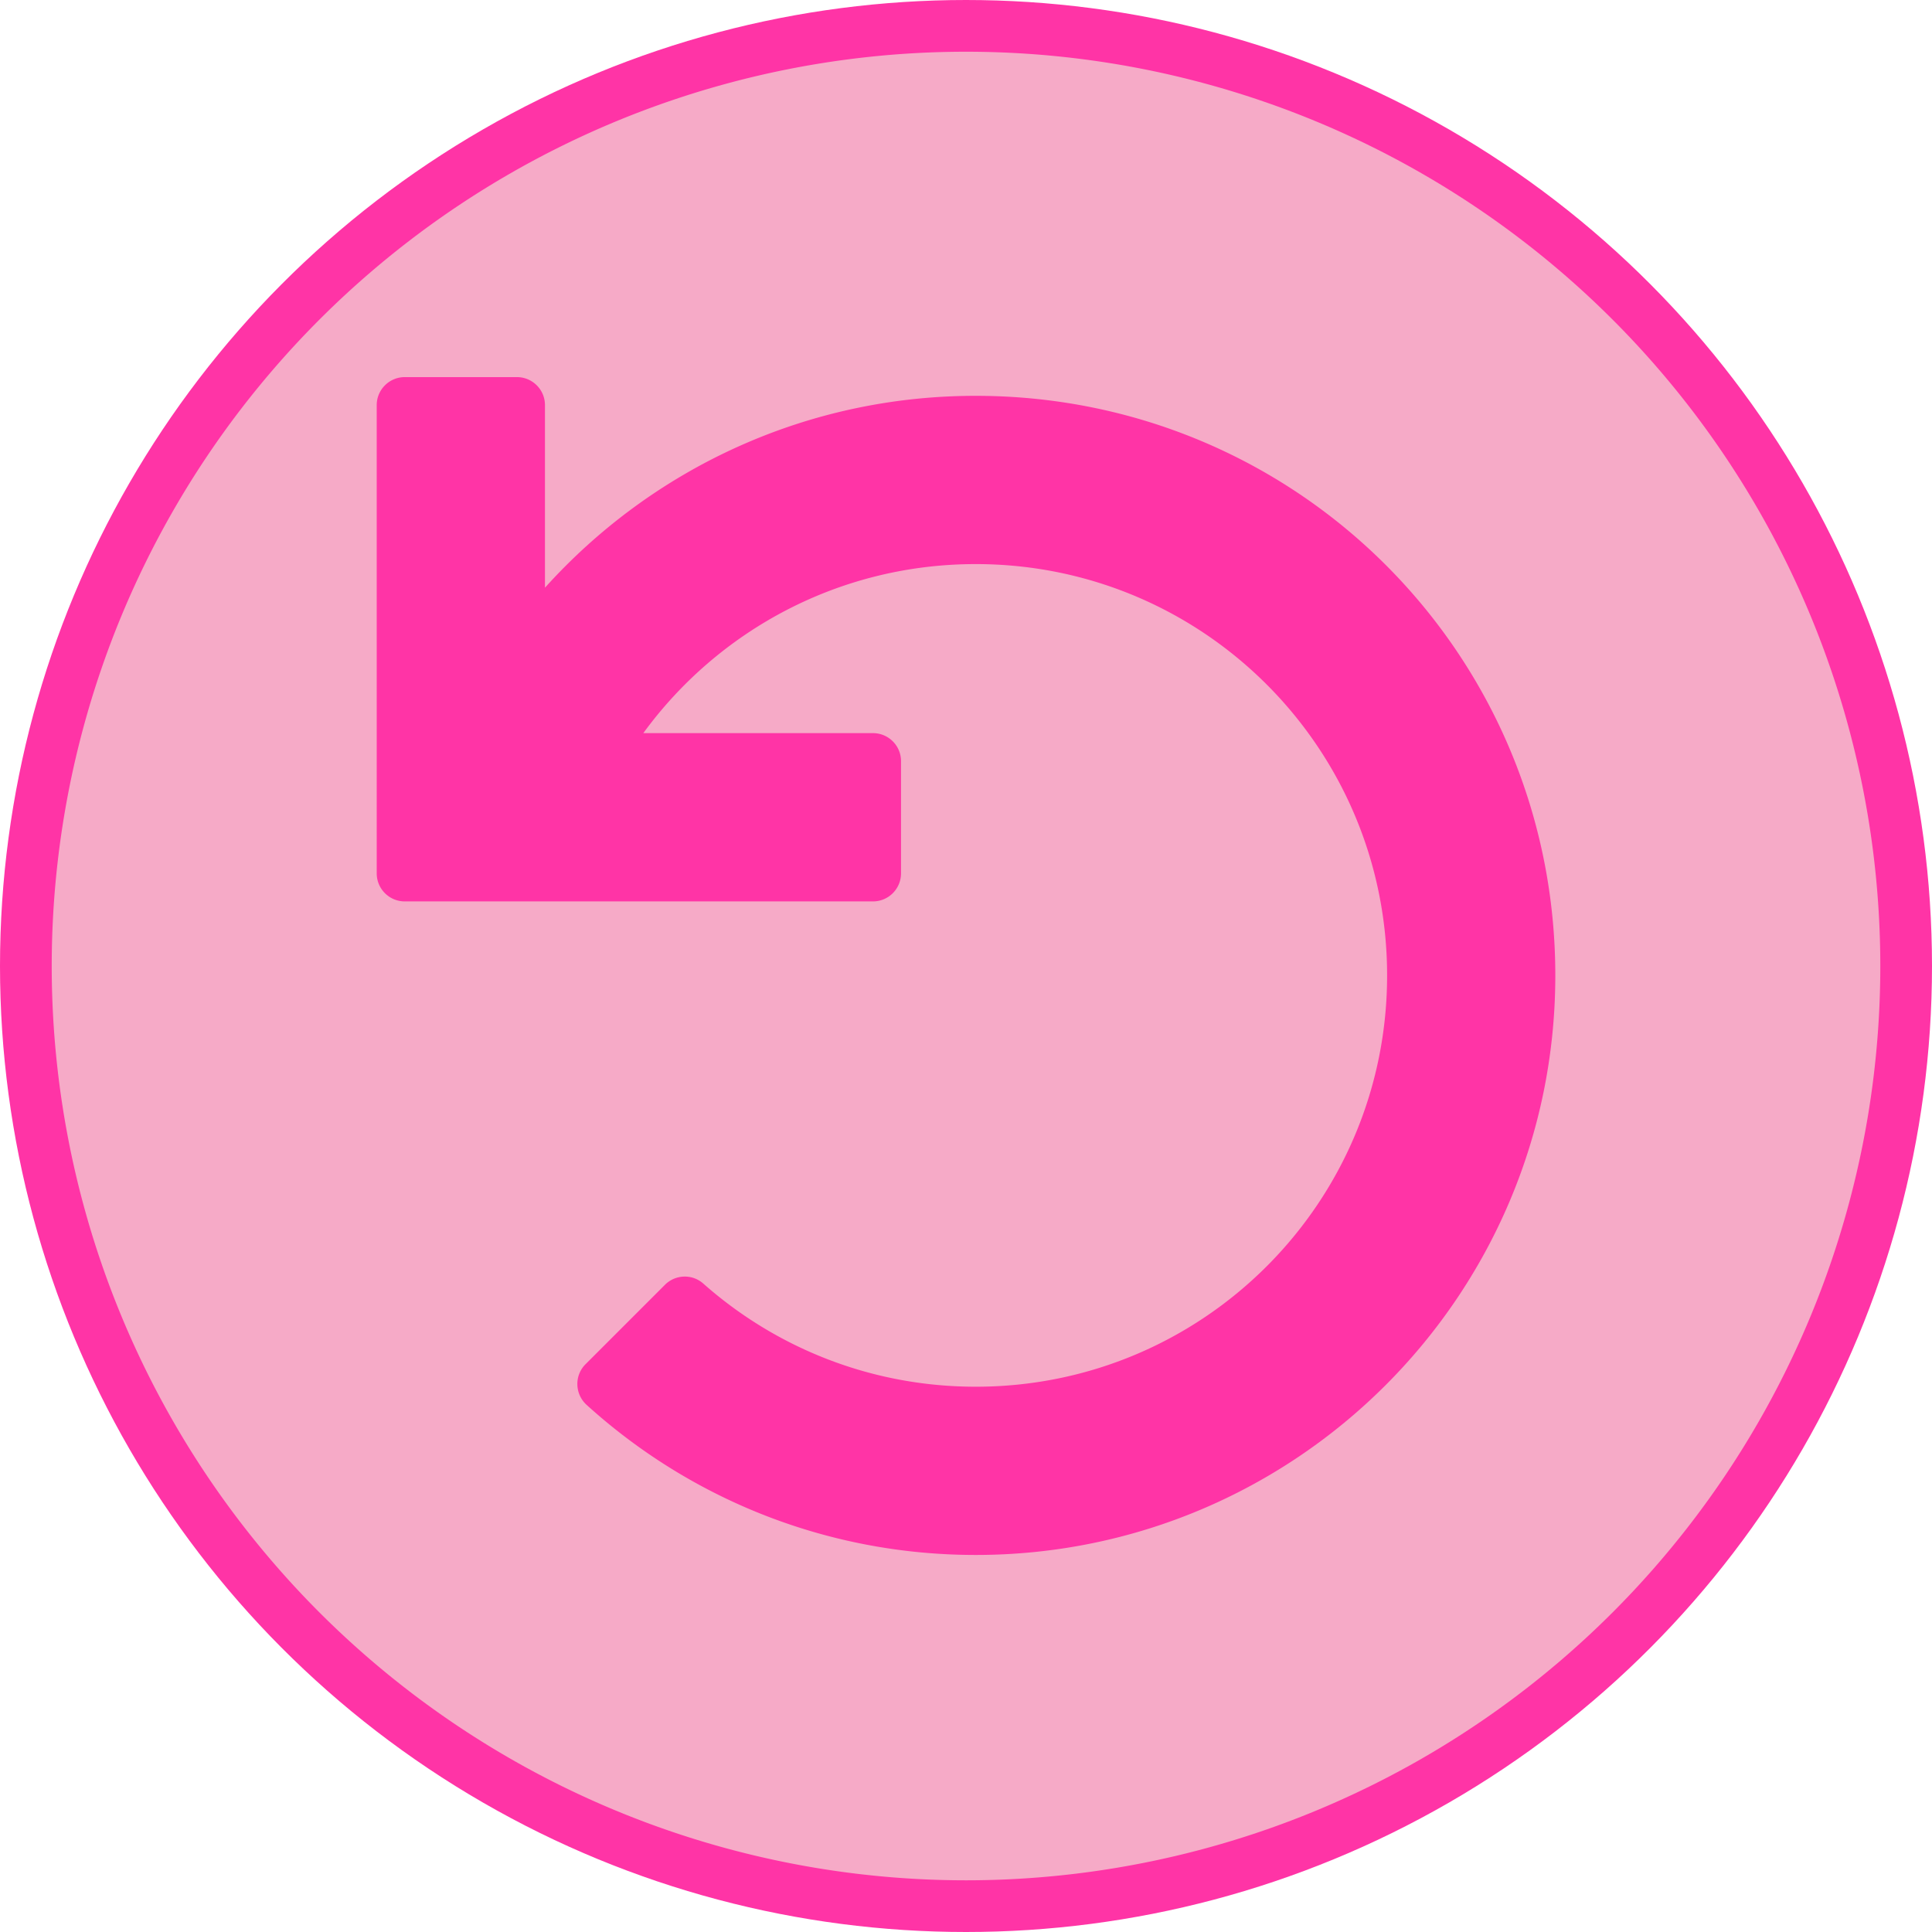 <?xml version="1.0" encoding="UTF-8" standalone="no"?>
<!-- Created with Inkscape (http://www.inkscape.org/) -->

<svg
   xmlns:dc="http://purl.org/dc/elements/1.1/"
   xmlns:cc="http://creativecommons.org/ns#"
   xmlns:rdf="http://www.w3.org/1999/02/22-rdf-syntax-ns#"
   xmlns:svg="http://www.w3.org/2000/svg"
   xmlns="http://www.w3.org/2000/svg"
   xmlns:sodipodi="http://sodipodi.sourceforge.net/DTD/sodipodi-0.dtd"
   xmlns:inkscape="http://www.inkscape.org/namespaces/inkscape"
   width="60.208mm"
   height="60.208mm"
   viewBox="0 0 60.208 60.208"
   version="1.1"
   id="svg8"
   inkscape:version="0.92.4 (5da689c313, 2019-01-14)"
   sodipodi:docname="ccwwheel.svg"
   inkscape:export-filename="C:\Users\trains\ubuntu\VSCodeProjects\PhysicsFun\sprites\ccwwheel.png"
   inkscape:export-xdpi="30.374533"
   inkscape:export-ydpi="30.374533">
  <defs
     id="defs2" />
  <sodipodi:namedview
     id="base"
     pagecolor="#ffffff"
     bordercolor="#666666"
     borderopacity="1.0"
     inkscape:pageopacity="0.0"
     inkscape:pageshadow="2"
     inkscape:zoom="0.93566975"
     inkscape:cx="-385.21523"
     inkscape:cy="-116.22048"
     inkscape:document-units="mm"
     inkscape:current-layer="layer1"
     showgrid="false"
     fit-margin-top="0"
     fit-margin-left="0"
     fit-margin-right="0"
     fit-margin-bottom="0"
     inkscape:window-width="1920"
     inkscape:window-height="1017"
     inkscape:window-x="-8"
     inkscape:window-y="-8"
     inkscape:window-maximized="1" />
  <g
     inkscape:label="Layer 1"
     inkscape:groupmode="layer"
     id="layer1"
     transform="translate(-25.458,-57.875)">
    <circle
       style="fill:#ff34a6;fill-opacity:1;fill-rule:nonzero;stroke:#ff34a6;stroke-width:2;stroke-miterlimit:4;stroke-dasharray:none;stroke-opacity:1"
       id="path815"
       cx="55.562"
       cy="87.979"
       r="29.104" />
    <path
       style="fill:#f6aac7;fill-opacity:1;fill-rule:nonzero;stroke:none;stroke-width:1.919;stroke-miterlimit:4;stroke-dasharray:none;stroke-opacity:1"
       d="M 55.562,59.487 A 28.493,28.493 0 0 0 27.07,87.979 28.493,28.493 0 0 0 55.562,116.472 28.493,28.493 0 0 0 84.055,87.979 28.493,28.493 0 0 0 55.562,59.487 Z M 38.072,69.627 h 3.495 c 0.483,0 0.874,0.391 0.874,0.874 v 5.689 c 3.334,-3.702 8.176,-6.019 13.559,-5.979 9.97,0.072 17.948,8.129 17.927,18.1 -0.021,9.957 -8.1,18.022 -18.061,18.022 -4.667,0 -8.921,-1.77 -12.126,-4.676 -0.371,-0.337 -0.389,-0.914 -0.034,-1.269 l 2.474,-2.474 c 0.326,-0.326 0.85,-0.344 1.195,-0.038 2.26,2 5.233,3.214 8.492,3.214 7.084,0 12.818,-5.733 12.818,-12.818 0,-7.084 -5.733,-12.818 -12.818,-12.818 -4.26,0 -8.031,2.074 -10.361,5.268 h 7.157 c 0.483,0 0.874,0.391 0.874,0.874 v 3.496 c 0,0.483 -0.392,0.874 -0.874,0.874 H 38.072 c -0.483,0 -0.874,-0.391 -0.874,-0.874 V 70.501 c 0,-0.483 0.392,-0.874 0.874,-0.874 z"
       id="path817"
       inkscape:connector-curvature="0" />
  </g>
</svg>

